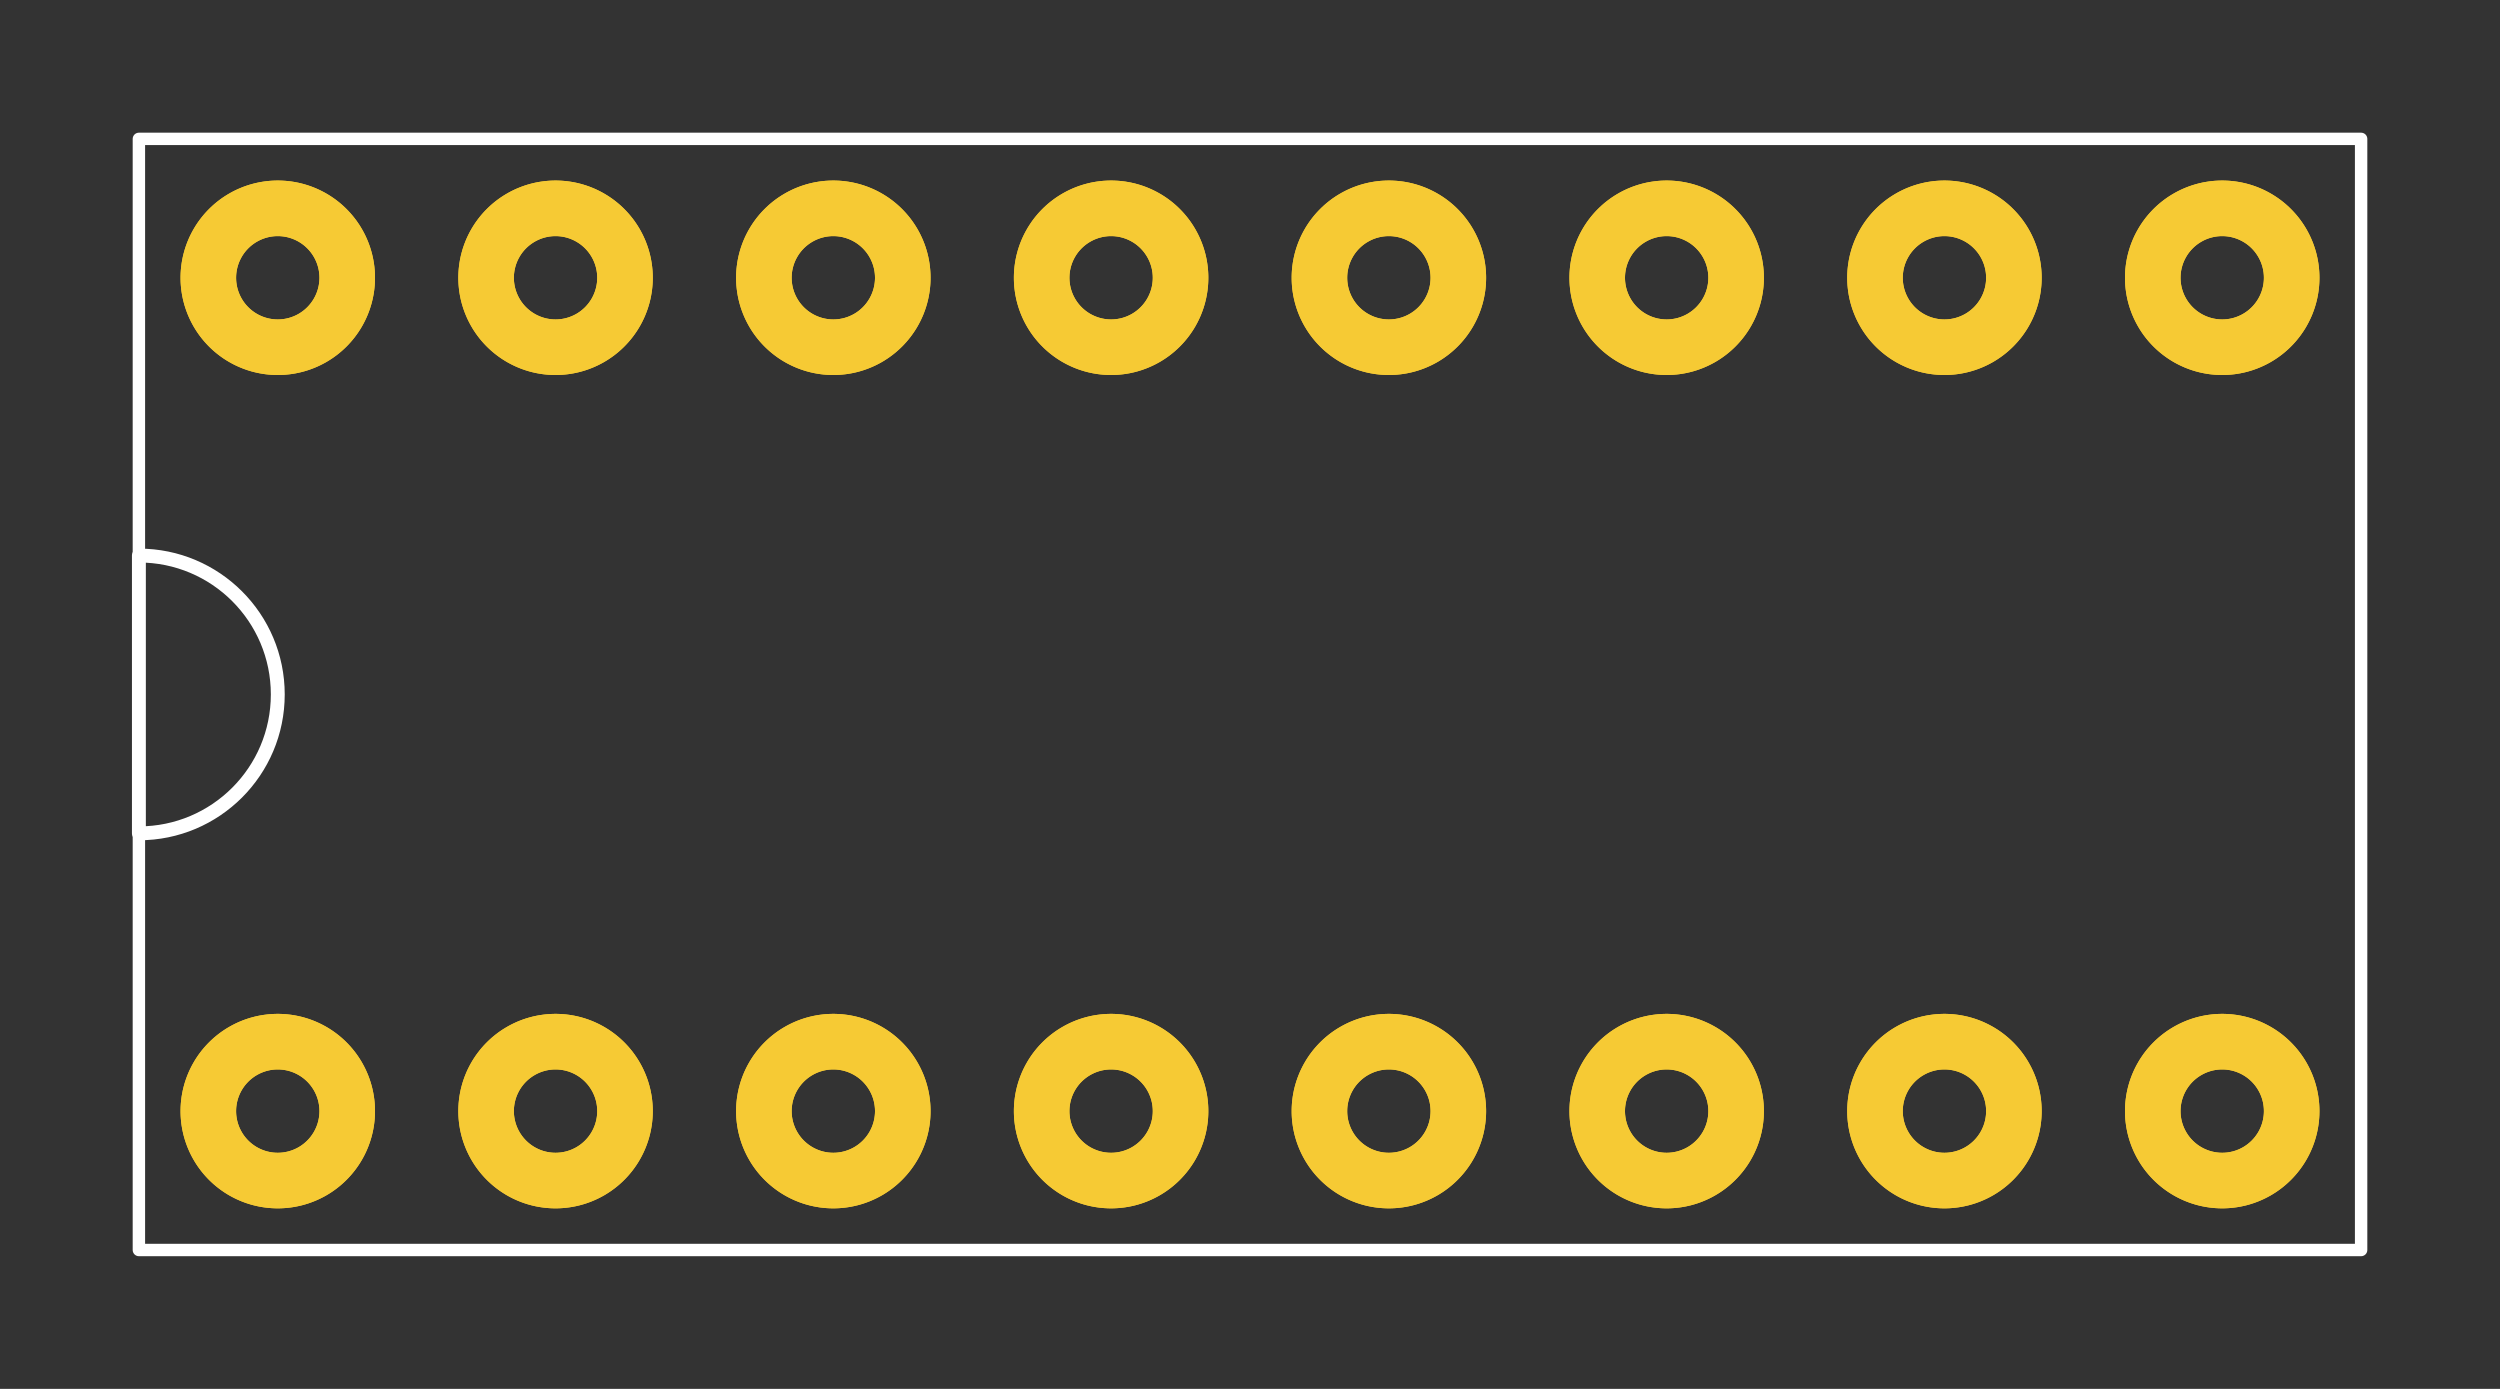 <?xml version="1.0" encoding="UTF-8" standalone="no"?>
<!-- Created with Inkscape (http://www.inkscape.org/) -->

<svg
   xmlns:dc="http://purl.org/dc/elements/1.1/"
   xmlns:cc="http://creativecommons.org/ns#"
   xmlns:rdf="http://www.w3.org/1999/02/22-rdf-syntax-ns#"
   xmlns:svg="http://www.w3.org/2000/svg"
   xmlns="http://www.w3.org/2000/svg"
   version="1.1"
   width="81"
   height="45"
   id="svg4364">
  <rect width="100%" height="100%" fill="#333333" stroke="none"/>
  <defs
     id="defs4366" />
  <g
     transform="translate(0,-1007.362)"
     id="layer1"
     style="display:inline">
    <path
       d="m 4.5,1025.362 0,9 c 2.485,0 4.5,-2.015 4.5,-4.5 0,-2.485 -2.015,-4.5 -4.5,-4.5 z"
       id="rect6737"
       style="fill:none;stroke:#ffffff;stroke-width:0.45;stroke-linecap:round;stroke-linejoin:round;stroke-miterlimit:4;stroke-opacity:1;stroke-dasharray:none;stroke-dashoffset:0" />
    <rect
       width="72"
       height="36"
       x="4.5"
       y="1011.862"
       id="rect6742"
       style="fill:none;stroke:#ffffff;stroke-width:0.402;stroke-linecap:round;stroke-linejoin:round;stroke-miterlimit:4;stroke-opacity:1;stroke-dasharray:none;stroke-dashoffset:0" />
    <g
       id="copper0">
      <path
         d="m 11.25,45 a 2.25,2.25 0 1 1 -4.5,0 2.25,2.25 0 1 1 4.5,0 z"
         transform="translate(0,998.362)"
         id="connector1pin"
         style="fill:none;stroke:#f6ca34;stroke-width:1.8;stroke-linecap:round;stroke-linejoin:round;stroke-miterlimit:4;stroke-opacity:1;stroke-dasharray:none;stroke-dashoffset:0;display:inline" />
      <path
         d="m 11.25,45 a 2.25,2.25 0 1 1 -4.5,0 2.25,2.25 0 1 1 4.5,0 z"
         transform="translate(0,971.362)"
         id="connector16pin"
         style="fill:none;stroke:#f6ca34;stroke-width:1.8;stroke-linecap:round;stroke-linejoin:round;stroke-miterlimit:4;stroke-opacity:1;stroke-dasharray:none;stroke-dashoffset:0;display:inline" />
      <path
         d="m 11.25,45 a 2.25,2.25 0 1 1 -4.5,0 2.25,2.25 0 1 1 4.5,0 z"
         transform="translate(9,998.362)"
         id="connector2pin"
         style="fill:none;stroke:#f6ca34;stroke-width:1.8;stroke-linecap:round;stroke-linejoin:round;stroke-miterlimit:4;stroke-opacity:1;stroke-dasharray:none;stroke-dashoffset:0;display:inline" />
      <path
         d="m 11.25,45 a 2.25,2.25 0 1 1 -4.5,0 2.25,2.25 0 1 1 4.5,0 z"
         transform="translate(9,971.362)"
         id="connector15pin"
         style="fill:none;stroke:#f6ca34;stroke-width:1.8;stroke-linecap:round;stroke-linejoin:round;stroke-miterlimit:4;stroke-opacity:1;stroke-dasharray:none;stroke-dashoffset:0;display:inline" />
      <path
         d="m 11.25,45 a 2.25,2.25 0 1 1 -4.5,0 2.25,2.25 0 1 1 4.5,0 z"
         transform="translate(18,998.362)"
         id="connector3pin"
         style="fill:none;stroke:#f6ca34;stroke-width:1.8;stroke-linecap:round;stroke-linejoin:round;stroke-miterlimit:4;stroke-opacity:1;stroke-dasharray:none;stroke-dashoffset:0;display:inline" />
      <path
         d="m 11.25,45 a 2.25,2.25 0 1 1 -4.5,0 2.25,2.25 0 1 1 4.5,0 z"
         transform="translate(18,971.362)"
         id="connector14pin"
         style="fill:none;stroke:#f6ca34;stroke-width:1.8;stroke-linecap:round;stroke-linejoin:round;stroke-miterlimit:4;stroke-opacity:1;stroke-dasharray:none;stroke-dashoffset:0;display:inline" />
      <path
         d="m 11.25,45 a 2.25,2.25 0 1 1 -4.5,0 2.25,2.25 0 1 1 4.5,0 z"
         transform="translate(27,998.362)"
         id="connector4pin"
         style="fill:none;stroke:#f6ca34;stroke-width:1.8;stroke-linecap:round;stroke-linejoin:round;stroke-miterlimit:4;stroke-opacity:1;stroke-dasharray:none;stroke-dashoffset:0;display:inline" />
      <path
         d="m 11.25,45 a 2.25,2.25 0 1 1 -4.5,0 2.25,2.25 0 1 1 4.5,0 z"
         transform="translate(27,971.362)"
         id="connector13pin"
         style="fill:none;stroke:#f6ca34;stroke-width:1.8;stroke-linecap:round;stroke-linejoin:round;stroke-miterlimit:4;stroke-opacity:1;stroke-dasharray:none;stroke-dashoffset:0;display:inline" />
      <path
         d="m 11.25,45 a 2.25,2.25 0 1 1 -4.5,0 2.25,2.25 0 1 1 4.5,0 z"
         transform="translate(36,998.362)"
         id="connector5pin"
         style="fill:none;stroke:#f6ca34;stroke-width:1.8;stroke-linecap:round;stroke-linejoin:round;stroke-miterlimit:4;stroke-opacity:1;stroke-dasharray:none;stroke-dashoffset:0;display:inline" />
      <path
         d="m 11.25,45 a 2.25,2.25 0 1 1 -4.5,0 2.25,2.25 0 1 1 4.5,0 z"
         transform="translate(36,971.362)"
         id="connector12pin"
         style="fill:none;stroke:#f6ca34;stroke-width:1.8;stroke-linecap:round;stroke-linejoin:round;stroke-miterlimit:4;stroke-opacity:1;stroke-dasharray:none;stroke-dashoffset:0;display:inline" />
      <path
         d="m 11.25,45 a 2.25,2.25 0 1 1 -4.5,0 2.25,2.25 0 1 1 4.5,0 z"
         transform="translate(45,998.362)"
         id="connector6pin"
         style="fill:none;stroke:#f6ca34;stroke-width:1.8;stroke-linecap:round;stroke-linejoin:round;stroke-miterlimit:4;stroke-opacity:1;stroke-dasharray:none;stroke-dashoffset:0;display:inline" />
      <path
         d="m 11.25,45 a 2.25,2.25 0 1 1 -4.5,0 2.25,2.25 0 1 1 4.5,0 z"
         transform="translate(45,971.362)"
         id="connector11pin"
         style="fill:none;stroke:#f6ca34;stroke-width:1.8;stroke-linecap:round;stroke-linejoin:round;stroke-miterlimit:4;stroke-opacity:1;stroke-dasharray:none;stroke-dashoffset:0;display:inline" />
      <path
         d="m 11.25,45 a 2.25,2.25 0 1 1 -4.5,0 2.25,2.25 0 1 1 4.5,0 z"
         transform="translate(54,998.362)"
         id="connector7pin"
         style="fill:none;stroke:#f6ca34;stroke-width:1.8;stroke-linecap:round;stroke-linejoin:round;stroke-miterlimit:4;stroke-opacity:1;stroke-dasharray:none;stroke-dashoffset:0;display:inline" />
      <path
         d="m 11.25,45 a 2.25,2.25 0 1 1 -4.5,0 2.25,2.25 0 1 1 4.5,0 z"
         transform="translate(54,971.362)"
         id="connector10pin"
         style="fill:none;stroke:#f6ca34;stroke-width:1.8;stroke-linecap:round;stroke-linejoin:round;stroke-miterlimit:4;stroke-opacity:1;stroke-dasharray:none;stroke-dashoffset:0;display:inline" />
      <path
         d="m 11.25,45 a 2.25,2.25 0 1 1 -4.5,0 2.25,2.25 0 1 1 4.5,0 z"
         transform="translate(63,998.362)"
         id="connector8pin"
         style="fill:none;stroke:#f6ca34;stroke-width:1.8;stroke-linecap:round;stroke-linejoin:round;stroke-miterlimit:4;stroke-opacity:1;stroke-dasharray:none;stroke-dashoffset:0;display:inline" />
      <path
         d="m 11.25,45 a 2.25,2.25 0 1 1 -4.5,0 2.25,2.25 0 1 1 4.5,0 z"
         transform="translate(63,971.362)"
         id="connector9pin"
         style="fill:none;stroke:#f6ca34;stroke-width:1.8;stroke-linecap:round;stroke-linejoin:round;stroke-miterlimit:4;stroke-opacity:1;stroke-dasharray:none;stroke-dashoffset:0;display:inline" />
    </g>
    <g
       id="copper1">
      <path
         d="m 11.25,45 a 2.25,2.25 0 1 1 -4.5,0 2.25,2.25 0 1 1 4.5,0 z"
         transform="translate(0,998.362)"
         id="connector1pin"
         style="fill:none;stroke:#f6ca34;stroke-width:1.8;stroke-linecap:round;stroke-linejoin:round;stroke-miterlimit:4;stroke-opacity:1;stroke-dasharray:none;stroke-dashoffset:0;display:inline" />
      <path
         d="m 11.25,45 a 2.25,2.25 0 1 1 -4.5,0 2.25,2.25 0 1 1 4.5,0 z"
         transform="translate(0,971.362)"
         id="connector16pin"
         style="fill:none;stroke:#f6ca34;stroke-width:1.8;stroke-linecap:round;stroke-linejoin:round;stroke-miterlimit:4;stroke-opacity:1;stroke-dasharray:none;stroke-dashoffset:0;display:inline" />
      <path
         d="m 11.25,45 a 2.25,2.25 0 1 1 -4.5,0 2.25,2.25 0 1 1 4.5,0 z"
         transform="translate(9,998.362)"
         id="connector2pin"
         style="fill:none;stroke:#f6ca34;stroke-width:1.8;stroke-linecap:round;stroke-linejoin:round;stroke-miterlimit:4;stroke-opacity:1;stroke-dasharray:none;stroke-dashoffset:0;display:inline" />
      <path
         d="m 11.25,45 a 2.25,2.25 0 1 1 -4.5,0 2.25,2.25 0 1 1 4.5,0 z"
         transform="translate(9,971.362)"
         id="connector15pin"
         style="fill:none;stroke:#f6ca34;stroke-width:1.8;stroke-linecap:round;stroke-linejoin:round;stroke-miterlimit:4;stroke-opacity:1;stroke-dasharray:none;stroke-dashoffset:0;display:inline" />
      <path
         d="m 11.25,45 a 2.25,2.25 0 1 1 -4.5,0 2.25,2.25 0 1 1 4.5,0 z"
         transform="translate(18,998.362)"
         id="connector3pin"
         style="fill:none;stroke:#f6ca34;stroke-width:1.8;stroke-linecap:round;stroke-linejoin:round;stroke-miterlimit:4;stroke-opacity:1;stroke-dasharray:none;stroke-dashoffset:0;display:inline" />
      <path
         d="m 11.25,45 a 2.25,2.25 0 1 1 -4.5,0 2.25,2.25 0 1 1 4.5,0 z"
         transform="translate(18,971.362)"
         id="connector14pin"
         style="fill:none;stroke:#f6ca34;stroke-width:1.8;stroke-linecap:round;stroke-linejoin:round;stroke-miterlimit:4;stroke-opacity:1;stroke-dasharray:none;stroke-dashoffset:0;display:inline" />
      <path
         d="m 11.25,45 a 2.25,2.25 0 1 1 -4.5,0 2.25,2.25 0 1 1 4.5,0 z"
         transform="translate(27,998.362)"
         id="connector4pin"
         style="fill:none;stroke:#f6ca34;stroke-width:1.8;stroke-linecap:round;stroke-linejoin:round;stroke-miterlimit:4;stroke-opacity:1;stroke-dasharray:none;stroke-dashoffset:0;display:inline" />
      <path
         d="m 11.25,45 a 2.25,2.25 0 1 1 -4.5,0 2.25,2.25 0 1 1 4.5,0 z"
         transform="translate(27,971.362)"
         id="connector13pin"
         style="fill:none;stroke:#f6ca34;stroke-width:1.8;stroke-linecap:round;stroke-linejoin:round;stroke-miterlimit:4;stroke-opacity:1;stroke-dasharray:none;stroke-dashoffset:0;display:inline" />
      <path
         d="m 11.25,45 a 2.25,2.25 0 1 1 -4.5,0 2.25,2.25 0 1 1 4.5,0 z"
         transform="translate(36,998.362)"
         id="connector5pin"
         style="fill:none;stroke:#f6ca34;stroke-width:1.8;stroke-linecap:round;stroke-linejoin:round;stroke-miterlimit:4;stroke-opacity:1;stroke-dasharray:none;stroke-dashoffset:0;display:inline" />
      <path
         d="m 11.25,45 a 2.25,2.25 0 1 1 -4.5,0 2.25,2.25 0 1 1 4.5,0 z"
         transform="translate(36,971.362)"
         id="connector12pin"
         style="fill:none;stroke:#f6ca34;stroke-width:1.8;stroke-linecap:round;stroke-linejoin:round;stroke-miterlimit:4;stroke-opacity:1;stroke-dasharray:none;stroke-dashoffset:0;display:inline" />
      <path
         d="m 11.25,45 a 2.25,2.25 0 1 1 -4.5,0 2.25,2.25 0 1 1 4.5,0 z"
         transform="translate(45,998.362)"
         id="connector6pin"
         style="fill:none;stroke:#f6ca34;stroke-width:1.8;stroke-linecap:round;stroke-linejoin:round;stroke-miterlimit:4;stroke-opacity:1;stroke-dasharray:none;stroke-dashoffset:0;display:inline" />
      <path
         d="m 11.25,45 a 2.25,2.25 0 1 1 -4.5,0 2.25,2.25 0 1 1 4.5,0 z"
         transform="translate(45,971.362)"
         id="connector11pin"
         style="fill:none;stroke:#f6ca34;stroke-width:1.8;stroke-linecap:round;stroke-linejoin:round;stroke-miterlimit:4;stroke-opacity:1;stroke-dasharray:none;stroke-dashoffset:0;display:inline" />
      <path
         d="m 11.25,45 a 2.25,2.25 0 1 1 -4.5,0 2.25,2.25 0 1 1 4.5,0 z"
         transform="translate(54,998.362)"
         id="connector7pin"
         style="fill:none;stroke:#f6ca34;stroke-width:1.8;stroke-linecap:round;stroke-linejoin:round;stroke-miterlimit:4;stroke-opacity:1;stroke-dasharray:none;stroke-dashoffset:0;display:inline" />
      <path
         d="m 11.25,45 a 2.25,2.25 0 1 1 -4.5,0 2.25,2.25 0 1 1 4.5,0 z"
         transform="translate(54,971.362)"
         id="connector10pin"
         style="fill:none;stroke:#f6ca34;stroke-width:1.8;stroke-linecap:round;stroke-linejoin:round;stroke-miterlimit:4;stroke-opacity:1;stroke-dasharray:none;stroke-dashoffset:0;display:inline" />
      <path
         d="m 11.25,45 a 2.25,2.25 0 1 1 -4.5,0 2.25,2.25 0 1 1 4.5,0 z"
         transform="translate(63,998.362)"
         id="connector8pin"
         style="fill:none;stroke:#f6ca34;stroke-width:1.8;stroke-linecap:round;stroke-linejoin:round;stroke-miterlimit:4;stroke-opacity:1;stroke-dasharray:none;stroke-dashoffset:0;display:inline" />
      <path
         d="m 11.25,45 a 2.25,2.25 0 1 1 -4.5,0 2.25,2.25 0 1 1 4.5,0 z"
         transform="translate(63,971.362)"
         id="connector9pin"
         style="fill:none;stroke:#f6ca34;stroke-width:1.8;stroke-linecap:round;stroke-linejoin:round;stroke-miterlimit:4;stroke-opacity:1;stroke-dasharray:none;stroke-dashoffset:0;display:inline" />
    </g>

  </g>
</svg>
